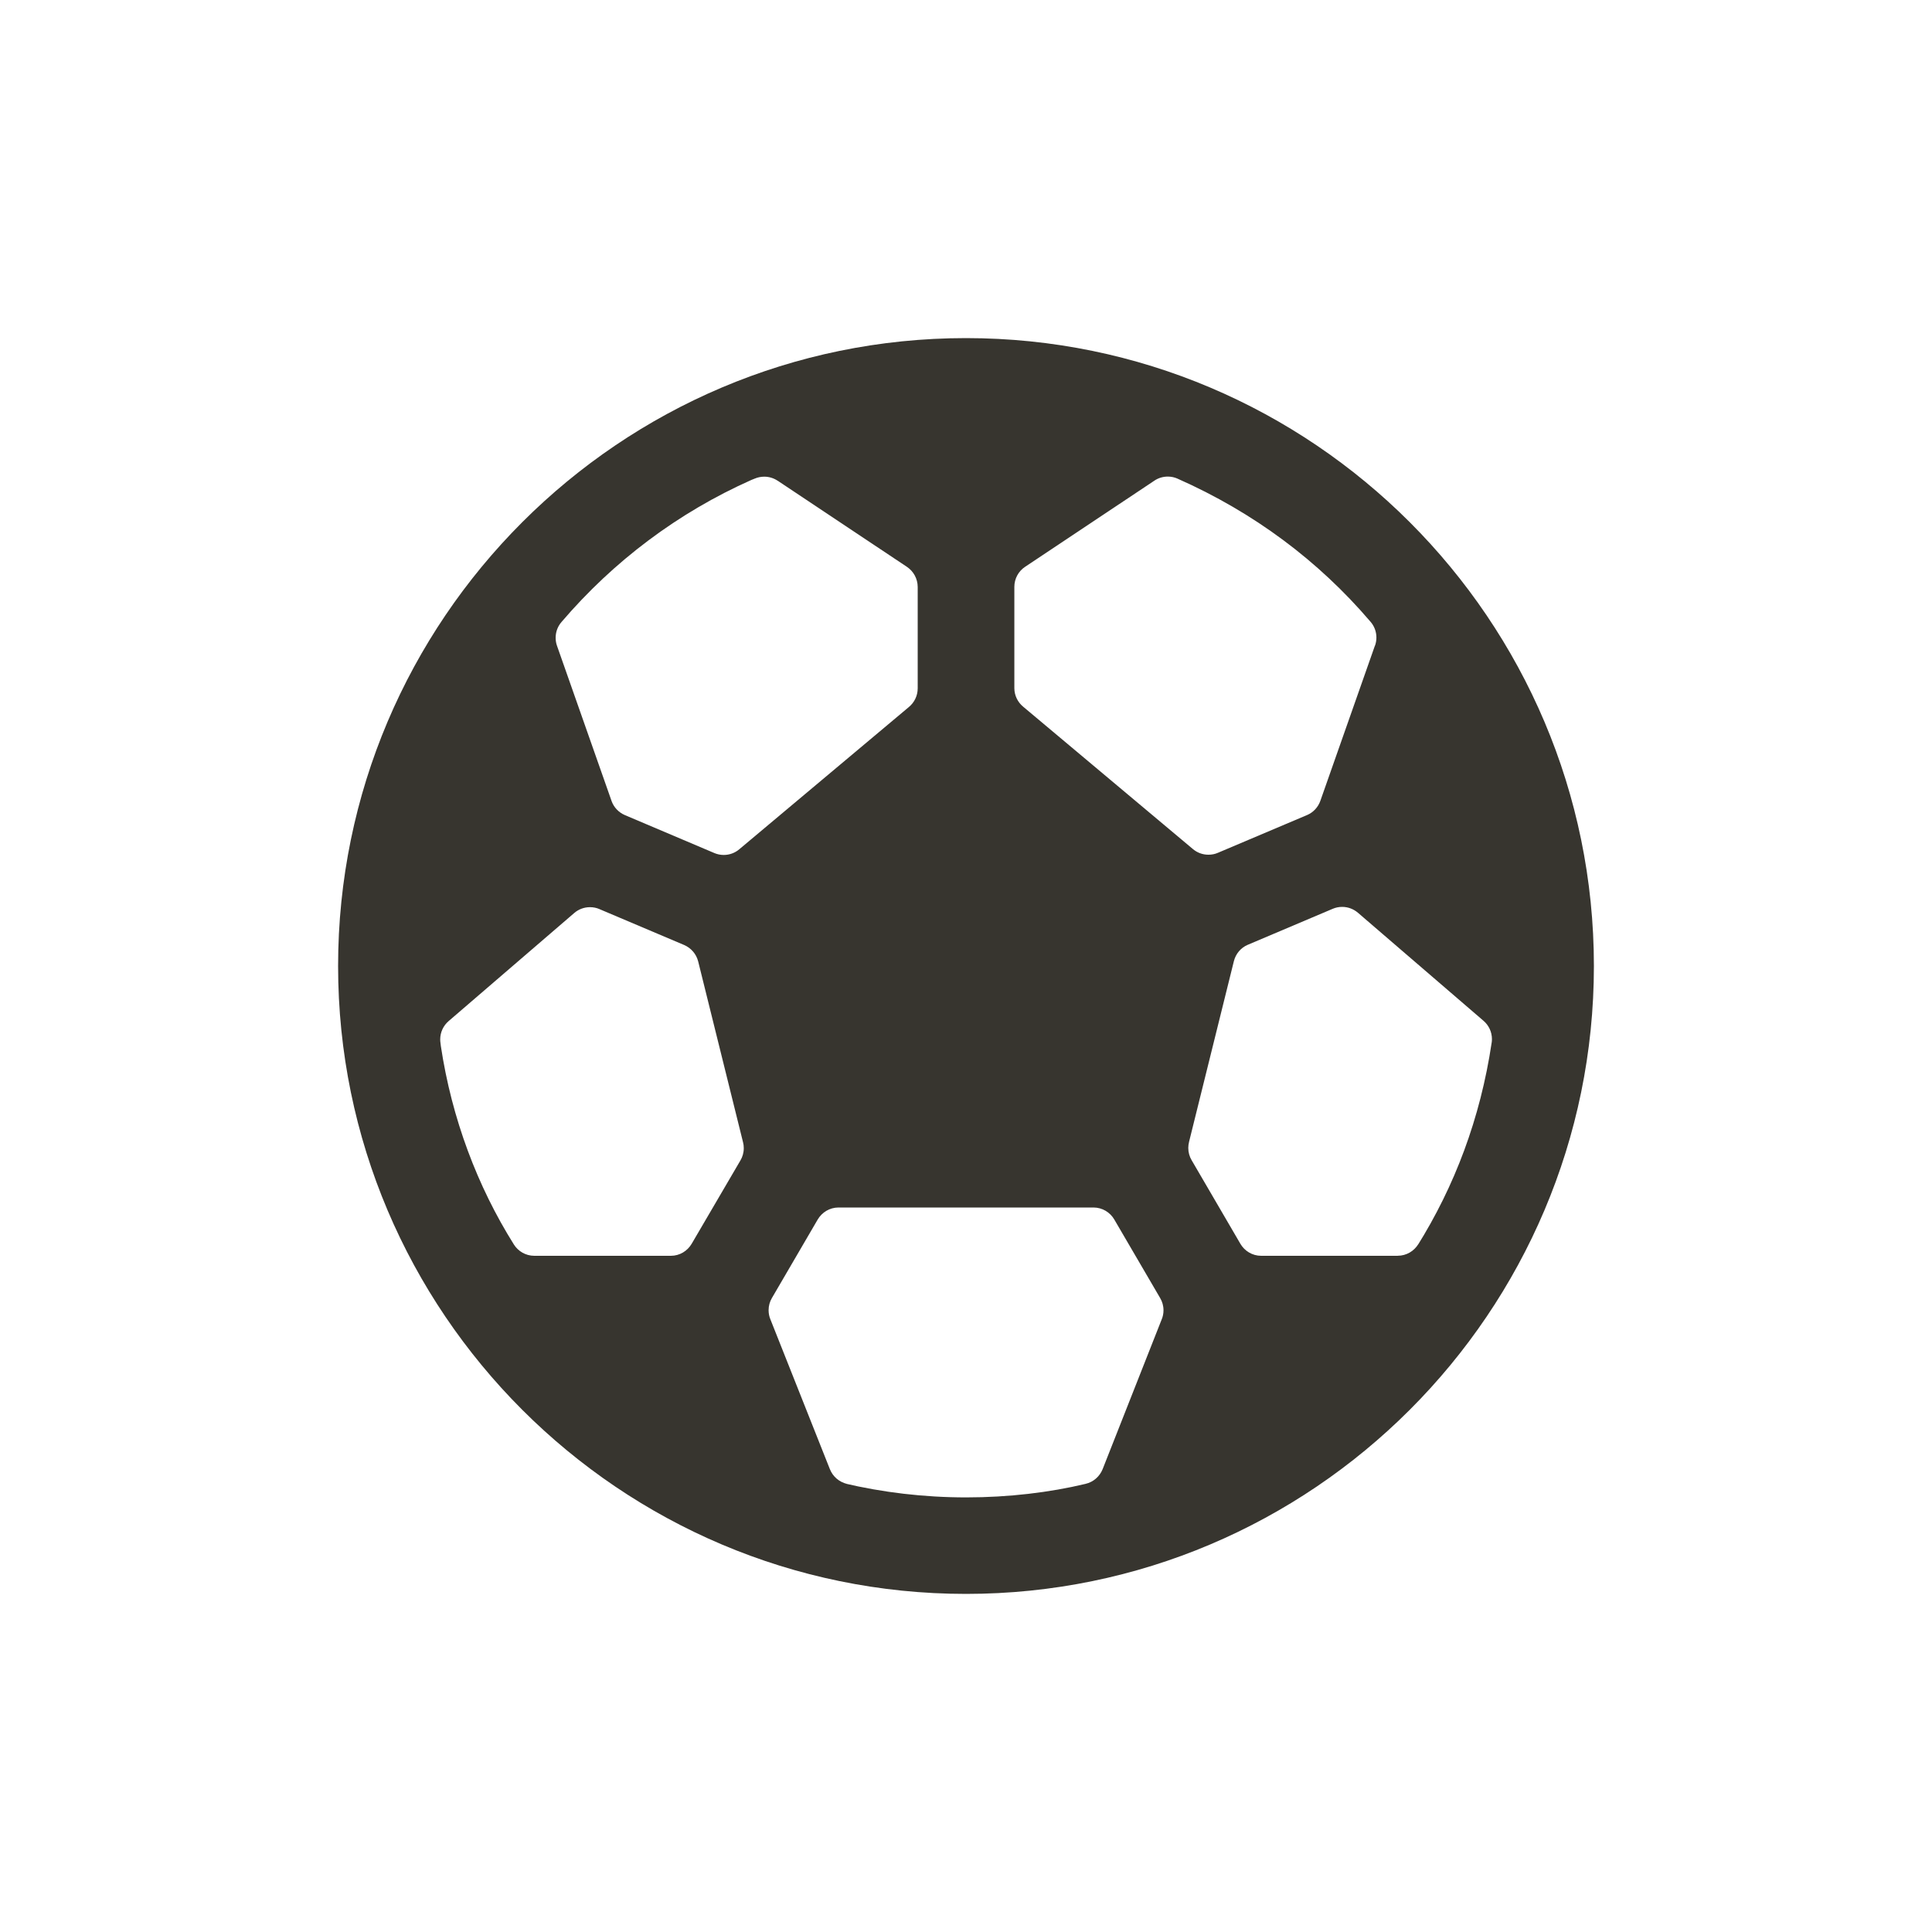 <!-- Generated by IcoMoon.io -->
<svg version="1.1" xmlns="http://www.w3.org/2000/svg" width="40" height="40" viewBox="0 0 40 40">
<title>io-football</title>
<path fill="#37352f" d="M20 7c-7.168 0-13 5.832-13 13s5.832 13 13 13 13-5.832 13-13-5.832-13-13-13zM28.938 26h-2.826c-0.184-0-0.344-0.1-0.431-0.248l-0.001-0.002-1.009-1.73c-0.043-0.072-0.069-0.16-0.069-0.253 0-0.043 0.006-0.085 0.016-0.125l-0.001 0.003 0.929-3.745c0.039-0.155 0.146-0.279 0.287-0.339l0.003-0.001 1.756-0.744c0.058-0.025 0.125-0.040 0.195-0.040 0.125 0 0.239 0.046 0.327 0.121l-0.001-0.001 2.602 2.239c0.107 0.092 0.174 0.228 0.174 0.379 0 0.026-0.002 0.052-0.006 0.078l0-0.003c-0.234 1.567-0.768 2.974-1.544 4.213l0.027-0.046c-0.089 0.147-0.248 0.243-0.429 0.243v0zM12.408 18.821l1.756 0.744c0.144 0.062 0.251 0.186 0.29 0.337l0.001 0.003 0.929 3.745c0.010 0.037 0.015 0.079 0.015 0.122 0 0.093-0.026 0.181-0.070 0.255l0.001-0.002-1.009 1.725c-0.088 0.15-0.248 0.25-0.432 0.25h-2.826c-0 0-0 0-0 0-0.179 0-0.336-0.094-0.425-0.236l-0.001-0.002c-0.749-1.194-1.284-2.6-1.51-4.107l-0.007-0.060c-0.004-0.023-0.006-0.048-0.006-0.075 0-0.151 0.067-0.287 0.173-0.378l0.001-0.001 2.602-2.239c0.087-0.075 0.201-0.12 0.325-0.12 0.070 0 0.136 0.014 0.197 0.040l-0.003-0.001zM28.466 13.368l-1.129 3.211c-0.047 0.134-0.146 0.239-0.271 0.294l-0.003 0.001-1.849 0.783c-0.057 0.025-0.124 0.039-0.195 0.039-0.123 0-0.235-0.044-0.322-0.118l0.001 0.001-3.516-2.949c-0.11-0.092-0.18-0.228-0.181-0.381v-2.099c0-0.173 0.088-0.325 0.221-0.414l0.002-0.001 2.677-1.784c0.078-0.053 0.174-0.084 0.278-0.084 0.073 0 0.142 0.016 0.204 0.044l-0.003-0.001c1.585 0.702 2.92 1.706 3.984 2.95l0.013 0.015c0.075 0.087 0.12 0.201 0.12 0.325 0 0.060-0.011 0.118-0.030 0.171l0.001-0.003zM16.1 9.952l2.677 1.784c0.135 0.091 0.222 0.243 0.223 0.416v2.099c0 0.153-0.069 0.291-0.178 0.383l-0.001 0.001-3.516 2.949c-0.086 0.073-0.199 0.117-0.321 0.117-0.070 0-0.137-0.015-0.198-0.041l0.003 0.001-1.851-0.785c-0.13-0.056-0.229-0.161-0.276-0.291l-0.001-0.004-1.129-3.211c-0.018-0.049-0.028-0.107-0.028-0.166 0-0.126 0.046-0.24 0.123-0.328l-0.001 0.001c1.077-1.26 2.414-2.265 3.93-2.94l0.070-0.028c0.058-0.025 0.126-0.040 0.197-0.040 0.104 0 0.2 0.032 0.28 0.086l-0.002-0.001zM17.182 30.418l-1.233-3.106c-0.023-0.055-0.036-0.119-0.036-0.185 0-0.093 0.025-0.18 0.069-0.254l-0.001 0.002 0.948-1.625c0.088-0.15 0.248-0.25 0.432-0.25h5.278c0.184 0 0.344 0.1 0.431 0.248l0.001 0.002 0.949 1.625c0.043 0.072 0.069 0.16 0.069 0.253 0 0.067-0.013 0.13-0.037 0.188l0.001-0.003-1.224 3.104c-0.062 0.153-0.192 0.267-0.352 0.304l-0.003 0.001c-0.742 0.178-1.593 0.28-2.469 0.28s-1.727-0.102-2.544-0.295l0.075 0.015c-0.162-0.038-0.292-0.151-0.352-0.3l-0.001-0.003z"></path>
</svg>
